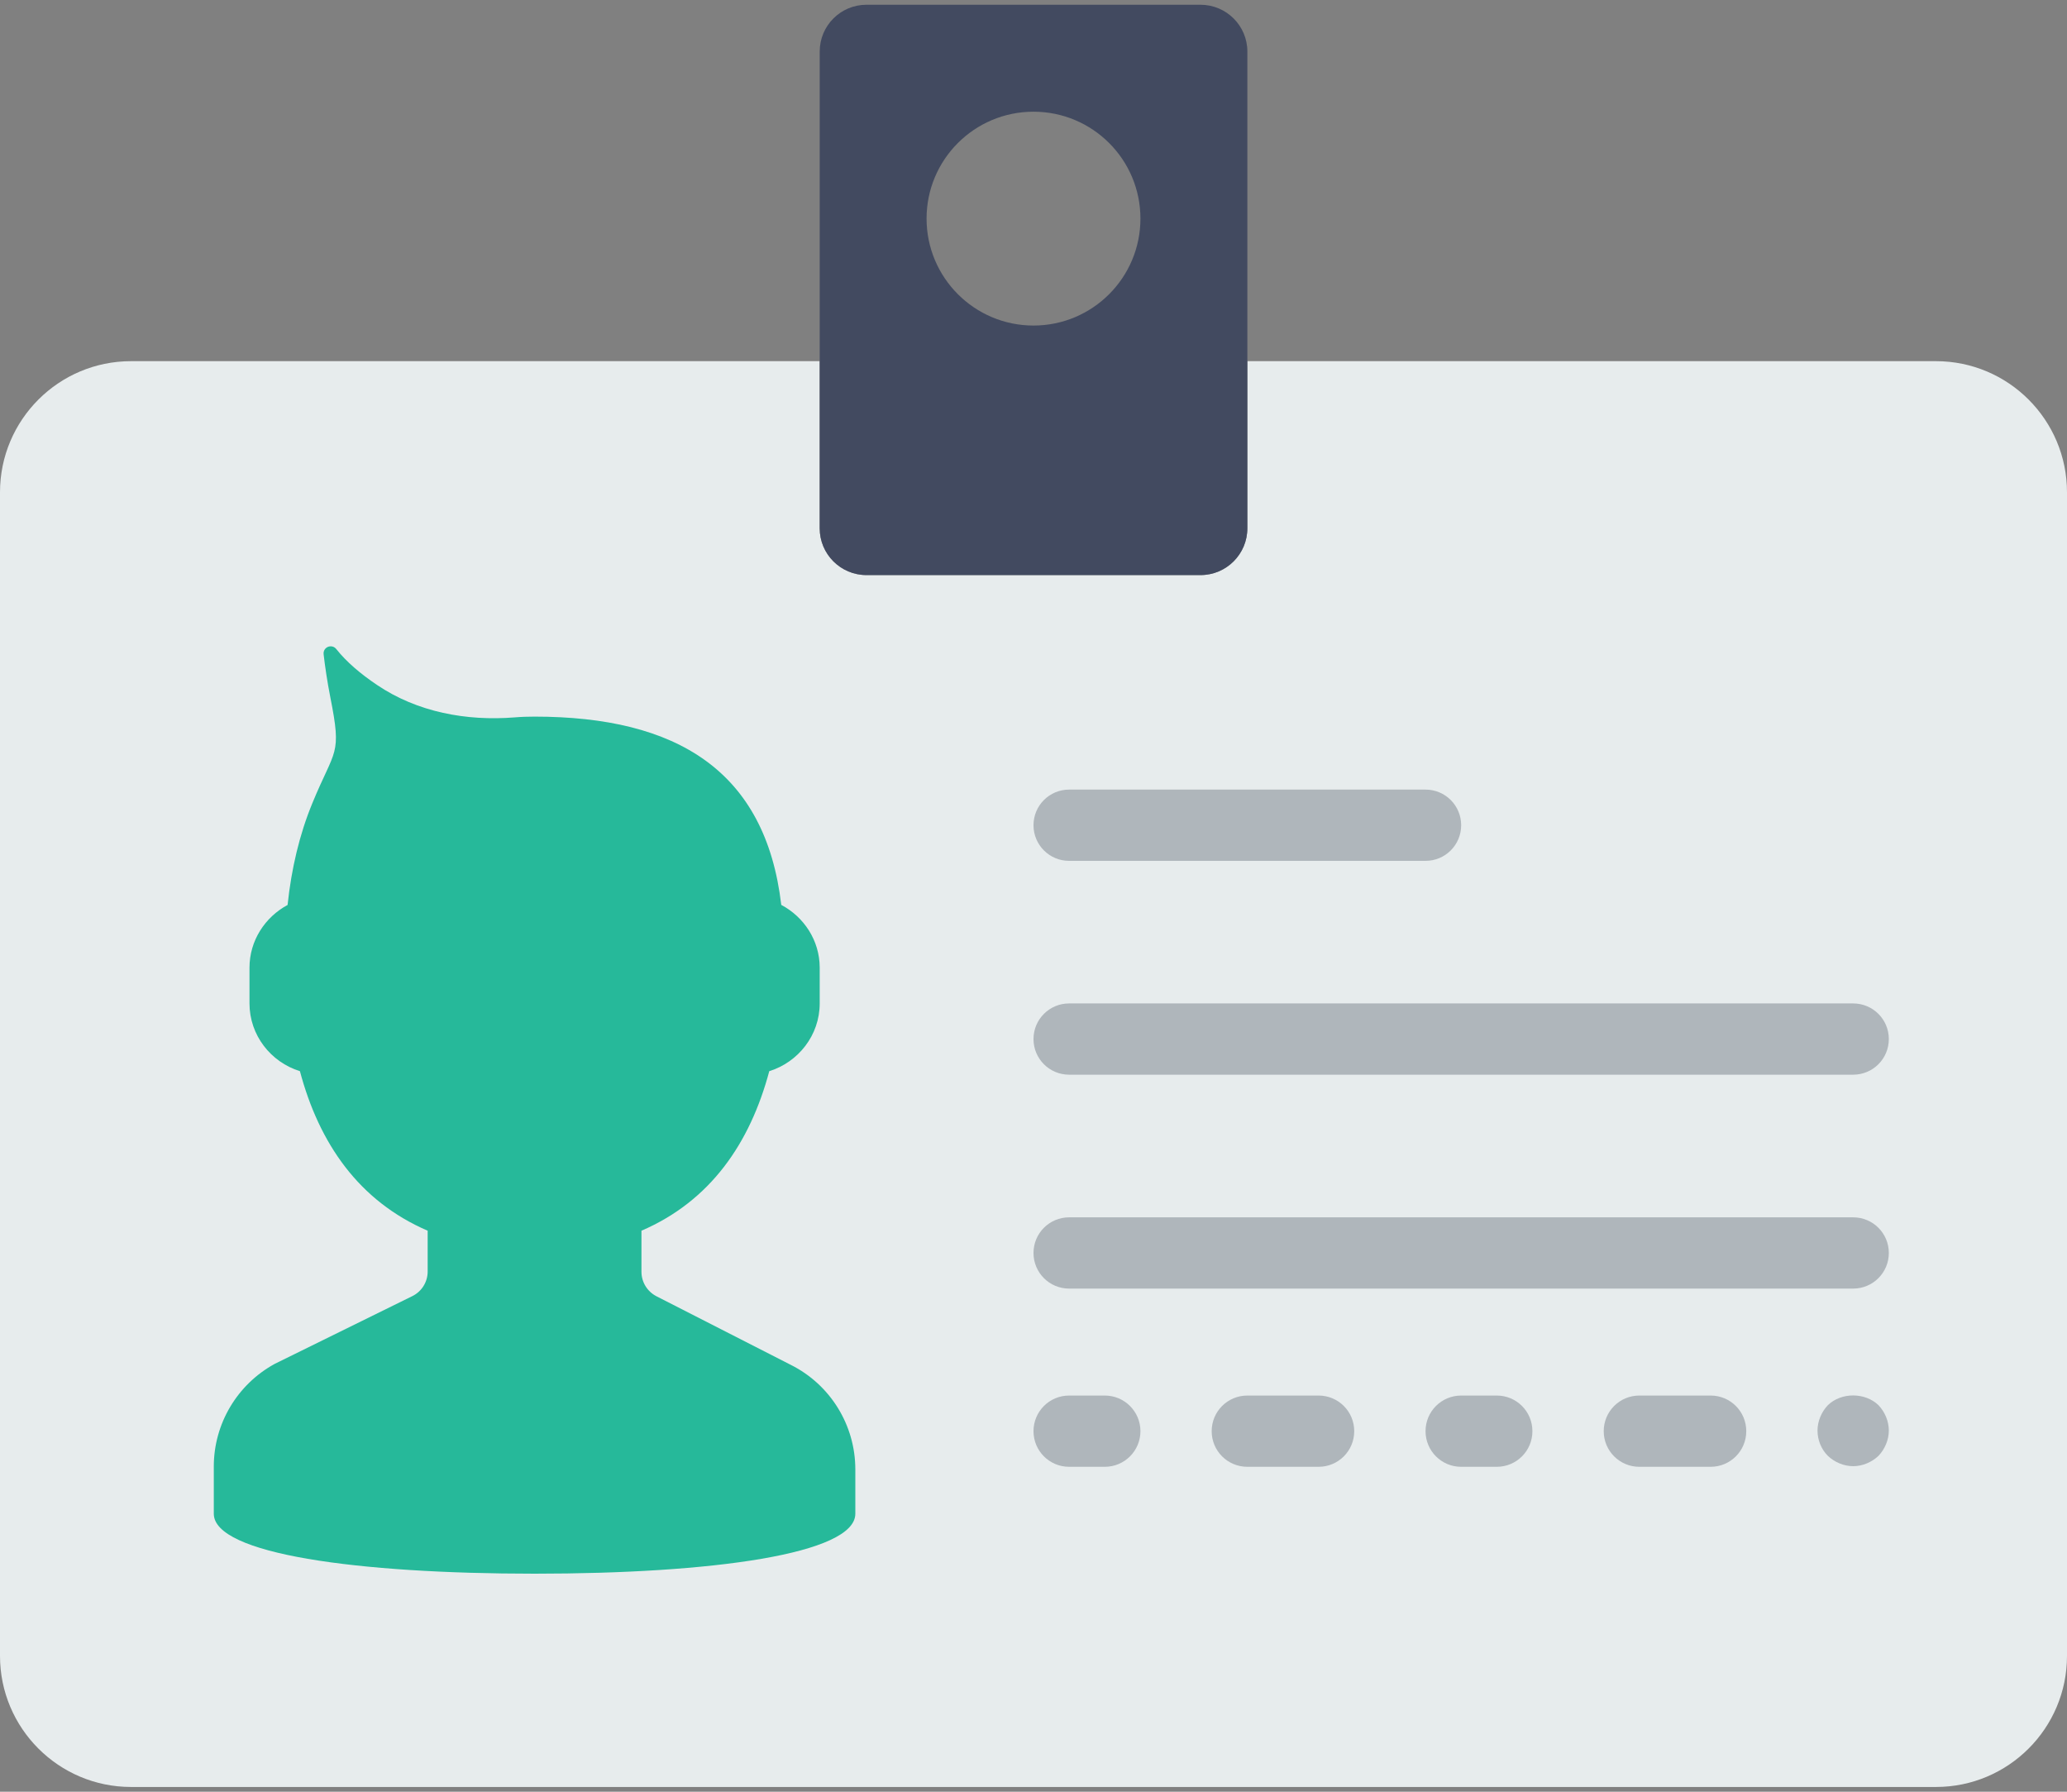 <svg width="30" height="26" viewBox="0 0 30 26" fill="none" xmlns="http://www.w3.org/2000/svg">
<rect x="0" y="0" width="30" height="26" fill="#808080" stroke="none"/>
<path d="M18.103 5.241V7.666C18.103 8.041 17.799 8.345 17.424 8.345H12.575C12.201 8.345 11.897 8.041 11.897 7.666V5.241H1.902C0.852 5.241 0 6.093 0 7.144V24.029C0 25.079 0.852 25.931 1.902 25.931H28.098C29.148 25.931 30 25.079 30 24.029V7.144C30 6.093 29.148 5.241 28.098 5.241H18.103Z" fill="#E7ECED"/>
<path d="M17.424 0.069H12.575C12.201 0.069 11.897 0.373 11.897 0.748V7.666C11.897 8.041 12.201 8.345 12.576 8.345H17.425C17.799 8.345 18.104 8.041 18.104 7.666V0.748C18.104 0.373 17.799 0.069 17.424 0.069ZM15 4.724C14.143 4.724 13.448 4.029 13.448 3.172C13.448 2.315 14.143 1.621 15 1.621C15.857 1.621 16.552 2.315 16.552 3.172C16.552 4.029 15.857 4.724 15 4.724Z" fill="#424A60"/>
<path d="M11.476 19.805L9.527 18.81C9.394 18.741 9.31 18.605 9.31 18.455V17.859C10.31 17.428 10.885 16.591 11.165 15.544C11.586 15.413 11.897 15.023 11.897 14.56V14.043C11.897 13.647 11.668 13.305 11.339 13.131C11.111 11.186 9.825 10.399 7.759 10.399C7.661 10.399 7.565 10.402 7.471 10.41C6.768 10.466 6.057 10.334 5.473 9.94C5.23 9.777 5.026 9.602 4.882 9.42C4.816 9.336 4.685 9.39 4.697 9.495C4.718 9.676 4.749 9.887 4.794 10.117C4.965 10.976 4.863 10.851 4.531 11.661C4.347 12.109 4.229 12.606 4.174 13.132C3.847 13.308 3.621 13.649 3.621 14.043V14.56C3.621 15.023 3.931 15.413 4.353 15.544C4.632 16.591 5.207 17.428 6.207 17.859V18.451C6.207 18.603 6.121 18.741 5.985 18.808L3.988 19.791C3.443 20.089 3.103 20.66 3.103 21.281V21.755C3.103 21.755 3.103 21.894 3.103 21.966C3.103 22.551 5.187 22.836 7.759 22.836C10.33 22.836 12.414 22.551 12.414 21.966C12.414 21.894 12.414 21.755 12.414 21.755V21.322C12.414 20.68 12.051 20.092 11.476 19.805Z" fill="#26B99A"/>
<path d="M26.529 20.391C26.436 20.489 26.379 20.624 26.379 20.759C26.379 20.893 26.431 21.028 26.529 21.126C26.627 21.219 26.762 21.276 26.897 21.276C27.031 21.276 27.166 21.219 27.264 21.126C27.357 21.028 27.414 20.893 27.414 20.759C27.414 20.624 27.357 20.489 27.264 20.391C27.072 20.205 26.726 20.2 26.529 20.391Z" fill="#AFB6BB"/>
<path d="M15.517 12.492H20.69C20.976 12.492 21.207 12.261 21.207 11.975C21.207 11.689 20.976 11.458 20.69 11.458H15.517C15.231 11.458 15 11.689 15 11.975C15 12.261 15.231 12.492 15.517 12.492Z" fill="#AFB6BB"/>
<path d="M16.035 20.251H15.517C15.231 20.251 15 20.482 15 20.768C15 21.054 15.231 21.285 15.517 21.285H16.035C16.32 21.285 16.552 21.054 16.552 20.768C16.552 20.482 16.32 20.251 16.035 20.251Z" fill="#AFB6BB"/>
<path d="M19.138 20.251H18.104C17.817 20.251 17.586 20.482 17.586 20.768C17.586 21.054 17.817 21.285 18.104 21.285H19.138C19.424 21.285 19.655 21.054 19.655 20.768C19.655 20.482 19.424 20.251 19.138 20.251Z" fill="#AFB6BB"/>
<path d="M21.724 20.251H21.207C20.921 20.251 20.69 20.482 20.69 20.768C20.69 21.054 20.921 21.285 21.207 21.285H21.724C22.01 21.285 22.241 21.054 22.241 20.768C22.241 20.482 22.01 20.251 21.724 20.251Z" fill="#AFB6BB"/>
<path d="M24.828 20.251H23.793C23.507 20.251 23.276 20.482 23.276 20.768C23.276 21.054 23.507 21.285 23.793 21.285H24.828C25.114 21.285 25.345 21.054 25.345 20.768C25.345 20.482 25.114 20.251 24.828 20.251Z" fill="#AFB6BB"/>
<path d="M15.517 15.595H26.896C27.183 15.595 27.414 15.364 27.414 15.078C27.414 14.792 27.183 14.561 26.896 14.561H15.517C15.231 14.561 15 14.792 15 15.078C15 15.364 15.231 15.595 15.517 15.595Z" fill="#AFB6BB"/>
<path d="M26.896 17.665H15.517C15.231 17.665 15 17.896 15 18.182C15 18.468 15.231 18.699 15.517 18.699H26.896C27.183 18.699 27.414 18.468 27.414 18.182C27.414 17.896 27.183 17.665 26.896 17.665Z" fill="#AFB6BB"/>
</svg>
